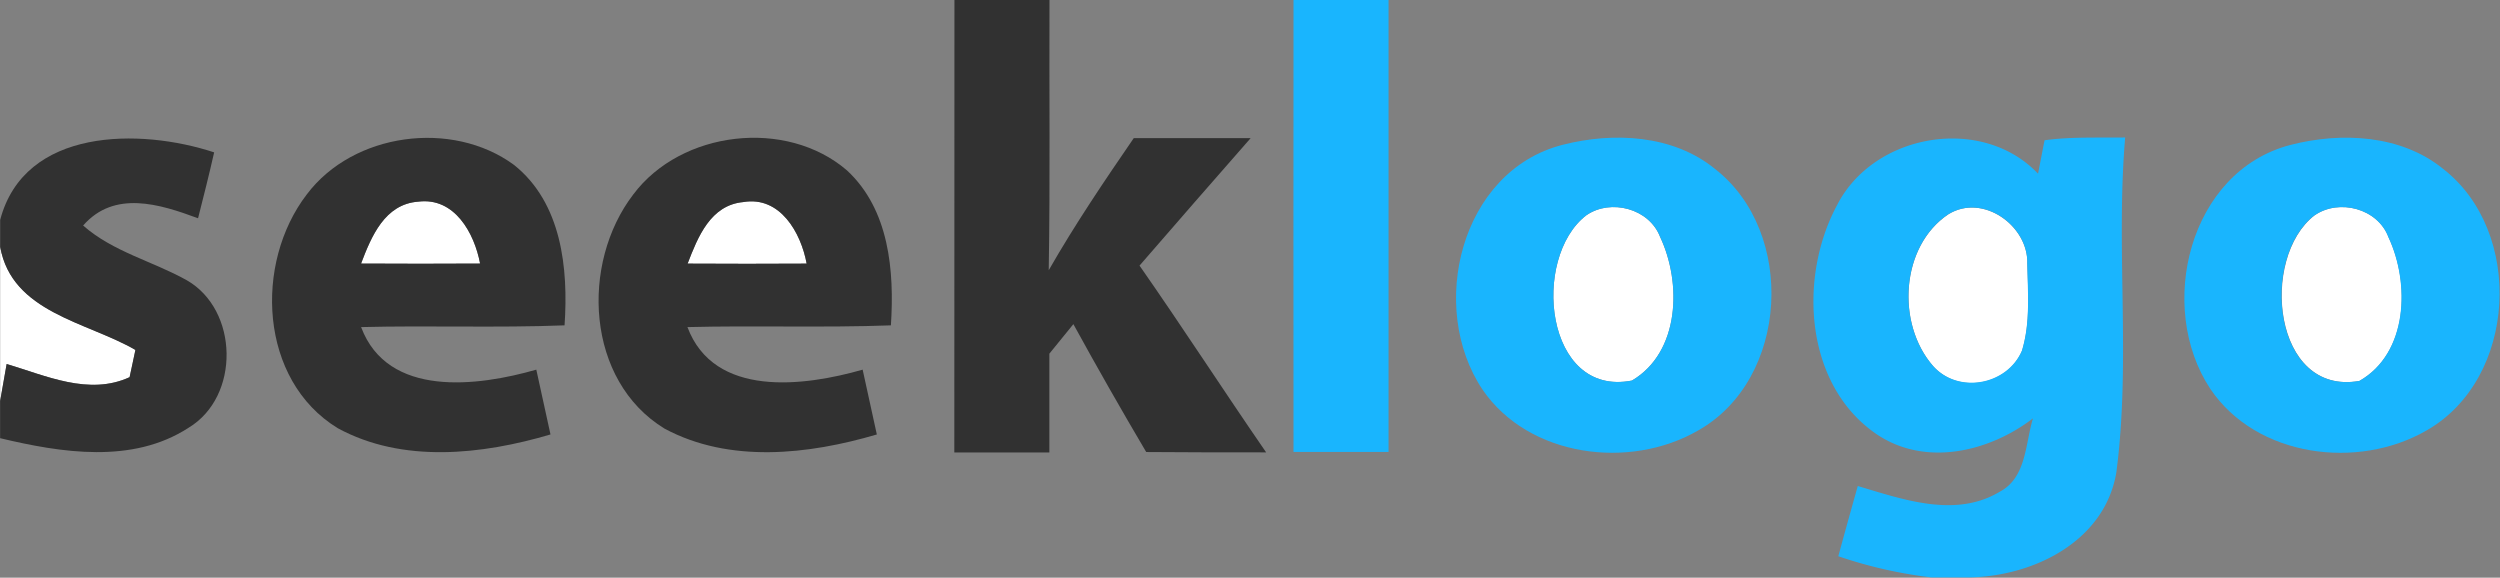 <svg id="Layer_1" data-name="Layer 1" xmlns="http://www.w3.org/2000/svg" viewBox="0 0 430.07 99.38"><rect x="0" y="0" width="430.07" height="99.38" fill="#808080" stroke="none"/><defs><style>.cls-1{fill:#fff;}.cls-2{fill:#313131;}.cls-3{fill:#19b5fe;}</style></defs><title>seeklogocom-logo</title><path class="cls-1" d="M112.91,241c6.27-.8,9.66,5.4,10.65,10.65q-10.24.06-20.48,0C104.85,247,107.14,241.44,112.91,241Z" transform="translate(-40.97 -206.31)"/><path class="cls-1" d="M168.84,241.07c6.33-1.08,9.92,5.27,10.89,10.59q-10.24.06-20.48,0C161,247.1,163.18,241.59,168.84,241.07Z" transform="translate(-40.97 -206.31)"/><path class="cls-1" d="M313.87,243.34c4.19-2.89,10.8-1.17,12.68,3.72,3.74,7.89,3.44,19.83-4.84,24.72C306.74,274.71,304.32,250.66,313.87,243.34Z" transform="translate(-40.97 -206.31)"/><path class="cls-1" d="M376.18,243.15c5.9-3.61,13.72,2,13.55,8.51.13,5,.56,10.13-.91,15-2.53,6-11,7.54-15.34,2.59C367.17,261.94,367.92,248.65,376.18,243.15Z" transform="translate(-40.97 -206.31)"/><path class="cls-1" d="M439.17,243.34c4.19-2.89,10.85-1.17,12.7,3.78,3.72,7.91,3.39,19.94-5,24.72C432,274.47,429.67,250.66,439.17,243.34Z" transform="translate(-40.97 -206.31)"/><path class="cls-1" d="M41,248.78c2.07,11.32,15,12.9,23.27,17.72-.24,1.19-.73,3.52-1,4.69-7,3.22-14.39-.24-21.15-2.27-.28,1.6-.84,4.8-1.12,6.37Z" transform="translate(-40.97 -206.31)"/><path class="cls-2" d="M205.16,206.31h16.35c-.06,15.49.13,31-.13,46.49,4.47-7.82,9.53-15.3,14.63-22.73q10,0,20.11,0Q246.53,241,237,252c7.41,10.61,14.43,21.47,21.78,32.13-6.87,0-13.76,0-20.63-.06q-6.45-10.92-12.53-22c-1.38,1.69-2.74,3.37-4.13,5.08q0,8.46,0,17c-5.44,0-10.91,0-16.35,0Z" transform="translate(-40.97 -206.31)"/><path class="cls-2" d="M41,244.14c4.17-15.9,24.09-15.81,36.81-11.62-.86,3.8-1.81,7.58-2.77,11.34-6.57-2.44-14.41-4.9-19.77,1.25,5.14,4.52,11.9,6.11,17.78,9.38,9,5.1,9.29,20.07.32,25.43-9.64,6.24-21.86,4.28-32.38,1.77v-6.39c.28-1.58.84-4.77,1.12-6.37,6.76,2,14.15,5.49,21.15,2.27.26-1.17.76-3.5,1-4.69C55.92,261.68,43,260.1,41,248.78Z" transform="translate(-40.97 -206.31)"/><path class="cls-2" d="M93.75,239.75c8-10.63,25-12.88,35.63-5.08,8.23,6.55,9.38,17.82,8.71,27.61-11.67.45-23.35,0-35,.3,4.58,12.23,20.11,10.2,30.14,7.32q1.2,5.57,2.44,11.15c-11.77,3.48-25.43,5-36.6-1.08C85.56,271.71,84.65,251.61,93.75,239.75ZM112.91,241c-5.77.43-8.06,6-9.83,10.65q10.24.06,20.48,0C122.57,246.41,119.17,240.21,112.91,241Z" transform="translate(-40.97 -206.31)"/><path class="cls-2" d="M149.92,239.75c8.25-11,26.31-13.11,36.75-4.13,7.3,6.76,8.17,17.33,7.56,26.66-11.67.43-23.33,0-35,.3,4.58,12.23,20.09,10.2,30.14,7.32q1.2,5.57,2.44,11.15c-11.75,3.46-25.34,5-36.51-1C141.75,271.79,140.8,251.64,149.92,239.75Zm18.93,1.32c-5.66.52-7.82,6-9.59,10.59q10.24.06,20.48,0C178.76,246.34,175.17,240,168.84,241.07Z" transform="translate(-40.97 -206.31)"/><path class="cls-3" d="M263.49,206.31h16.35q0,38.89,0,77.75l-16.35,0Q263.46,245.2,263.49,206.31Z" transform="translate(-40.97 -206.31)"/><path class="cls-3" d="M309.79,231.22c8.71-2.23,19-1.75,26.21,4.15,14,10.87,12.72,36.21-2.92,45-11.77,6.81-29.1,4.58-37.05-7C286.5,259.2,292.2,235.71,309.79,231.22Zm4.08,12.12c-9.55,7.32-7.13,31.37,7.84,28.43,8.27-4.88,8.58-16.83,4.84-24.72C324.67,242.17,318.06,240.45,313.87,243.34Z" transform="translate(-40.97 -206.31)"/><path class="cls-3" d="M357,241.59c6.29-12.31,24.87-15.6,34.57-5.4.28-1.45.84-4.32,1.12-5.75,4.58-.63,9.25-.41,13.87-.48-1.64,19.18,1,38.59-1.53,57.68-2.05,12-14.63,18-25.8,18h-6A77.5,77.5,0,0,1,357.21,302q1.65-6.06,3.35-12.08c7.78,2.31,16.79,5.55,24.39,1,4.64-2.42,4.41-8.27,5.75-12.64-7.56,5.79-18.51,8.38-26.88,2.74C351.38,272.55,350.32,254,357,241.59Zm19.16,1.56c-8.25,5.51-9,18.8-2.7,26.05,4.32,4.95,12.81,3.37,15.34-2.59,1.47-4.82,1-10,.91-15C389.9,245.11,382.07,239.54,376.18,243.15Z" transform="translate(-40.97 -206.31)"/><path class="cls-3" d="M435,231.24c8.71-2.25,19-1.77,26.23,4.1,14,10.82,12.77,36.1-2.79,45-11.82,6.87-29.27,4.64-37.22-7.11C411.85,259.11,417.53,235.76,435,231.24Zm4.13,12.1c-9.51,7.32-7.17,31.13,7.71,28.5,8.38-4.77,8.71-16.81,5-24.72C450,242.17,443.37,240.45,439.17,243.34Z" transform="translate(-40.97 -206.31)"/></svg>